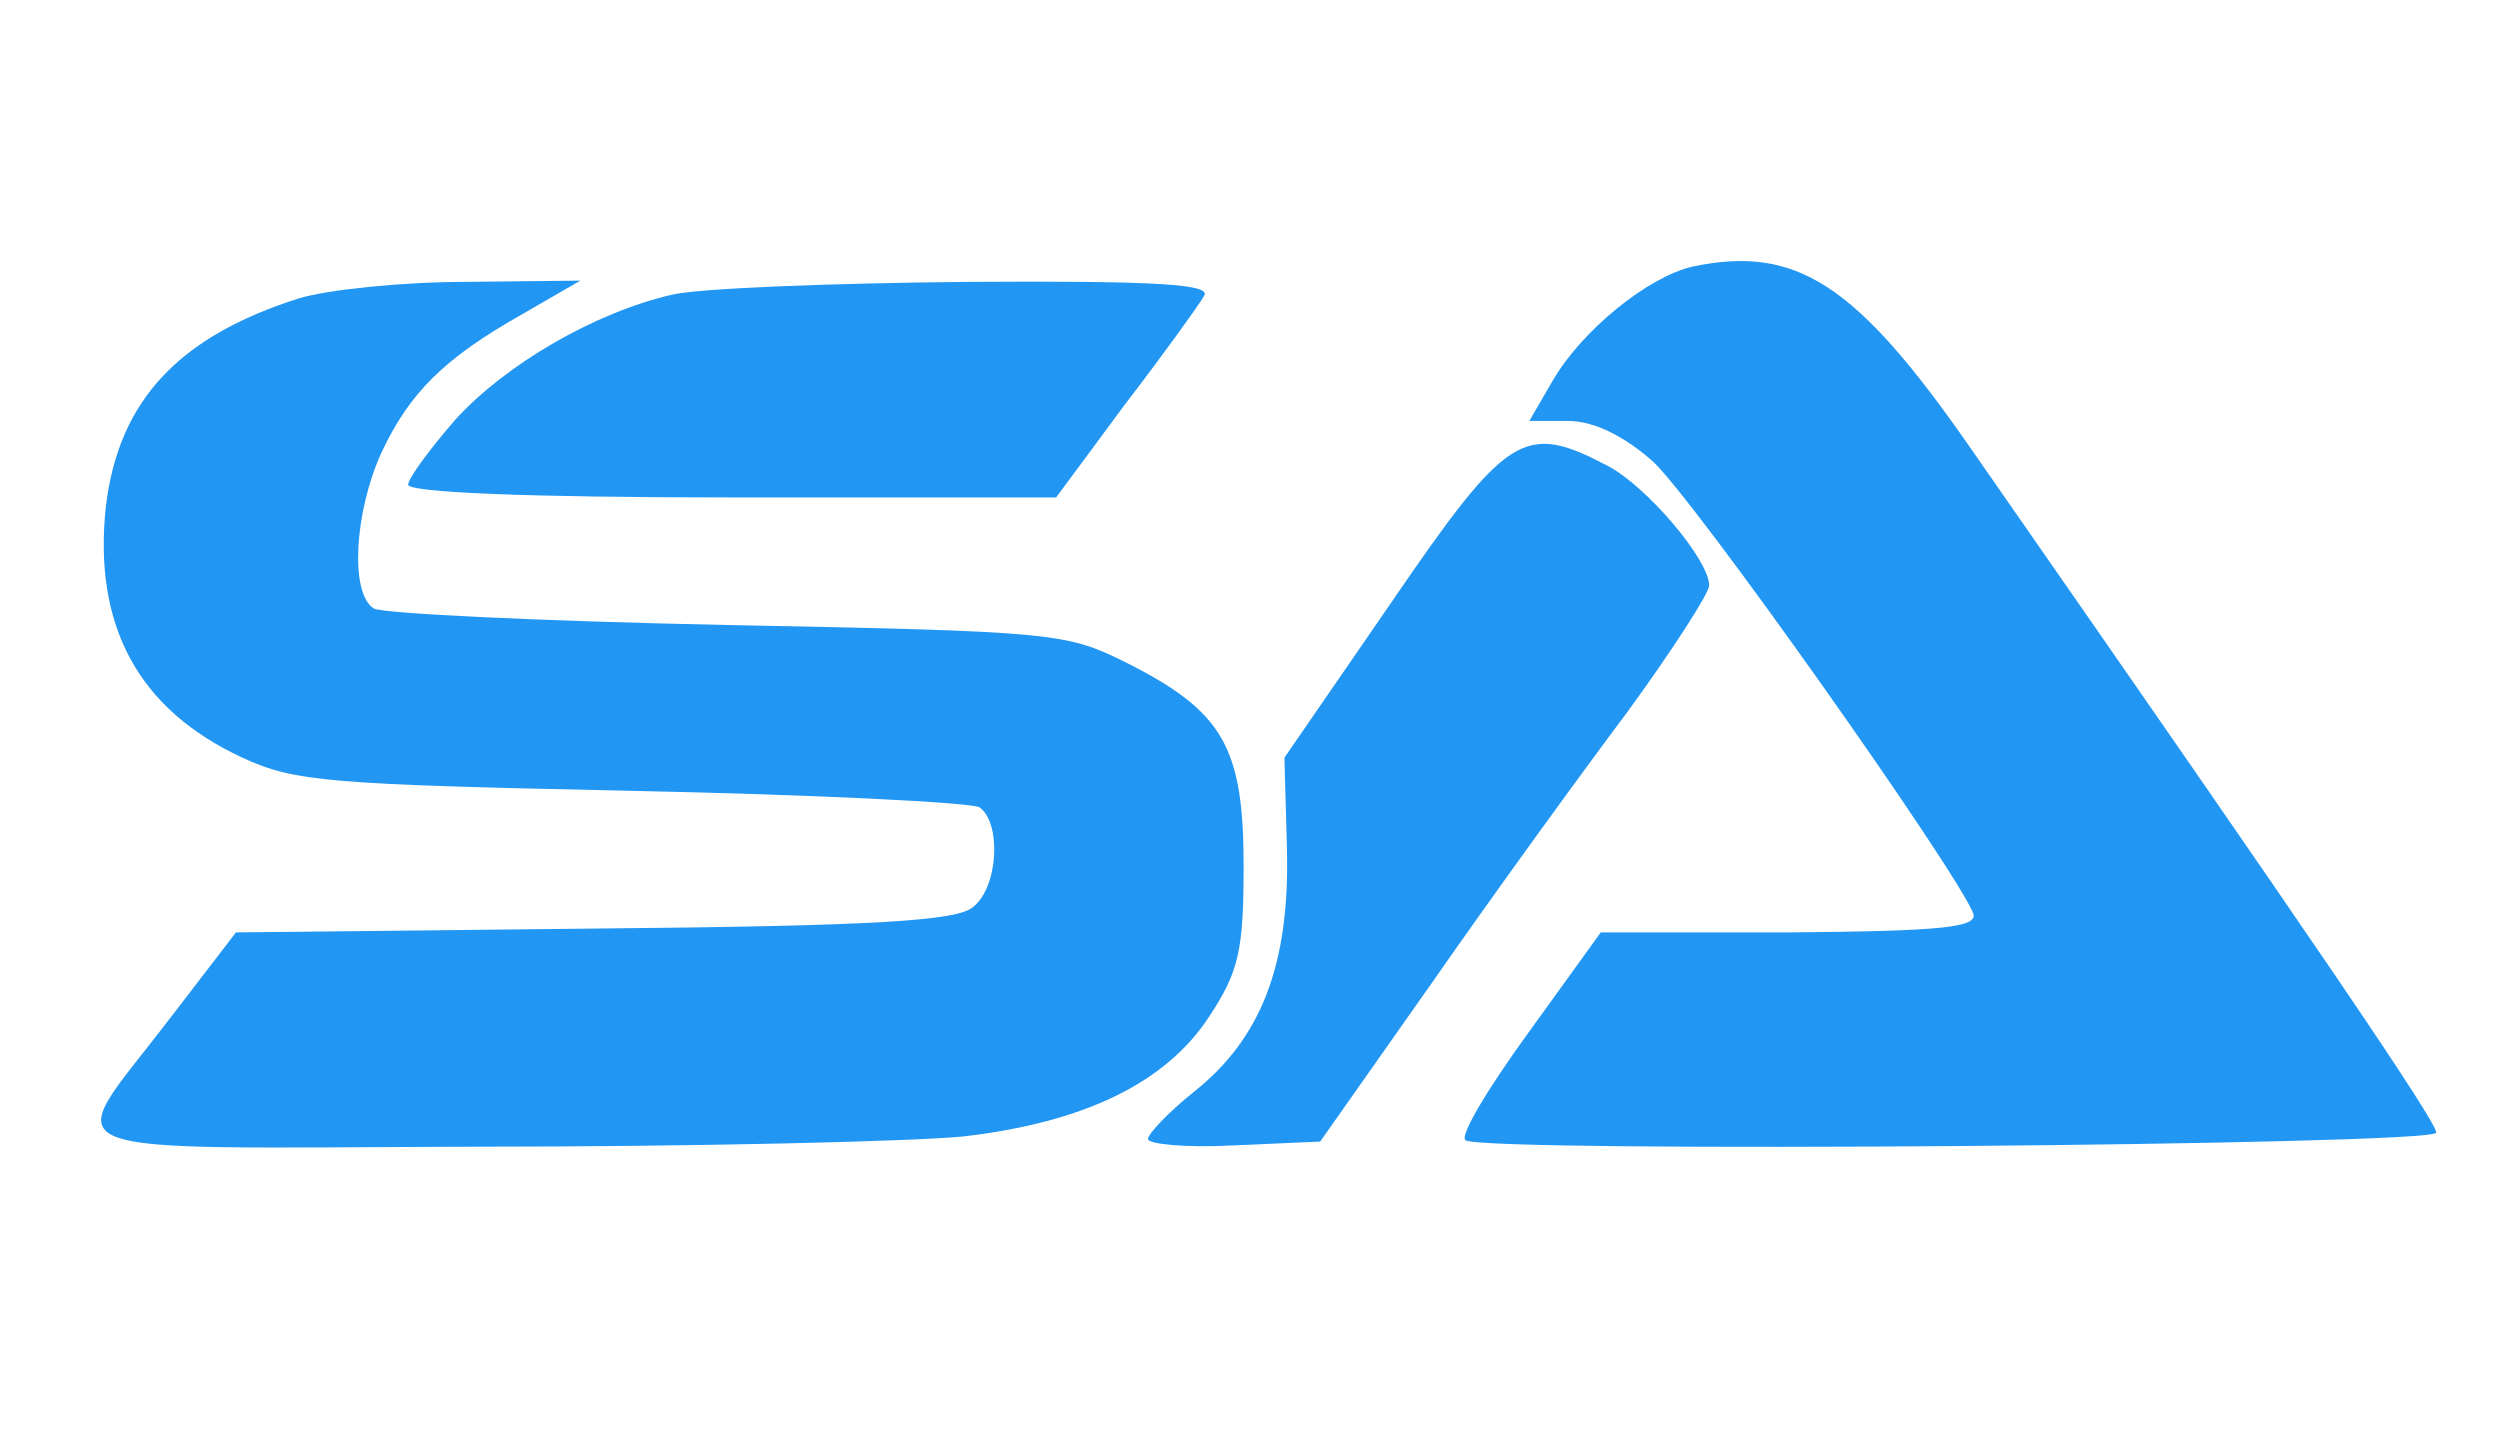 <svg xmlns="http://www.w3.org/2000/svg" version="1.0" width="196pt" height="114pt" viewBox="0 0 196 114" preserveAspectRatio="xMidYMid meet">

<g transform="translate(0,114) scale(0.1,-0.1)" fill="#2196f3" stroke="none">
<path d="M1327 931 c-35 -8 -87 -50 -110 -90 l-18 -31 30 0 c20 0 43 -11 66 -31 31 -27 238 -320 252 -355 4 -11 -23 -14 -143 -15 l-149 0 -57 -79 c-32 -44 -54 -81 -49 -84 16 -10 761 -4 761 6 0 9 -91 143 -366 538 -89 128 -136 158 -217 141z" fill="#2196f3"/>
<path d="M234 906 c-94 -30 -141 -80 -151 -163 -10 -93 25 -159 107 -197 41 -19 68 -21 305 -26 143 -3 266 -9 273 -13 17 -12 15 -62 -5 -78 -12 -11 -77 -15 -297 -17 l-281 -3 -53 -69 c-84 -110 -108 -100 243 -99 168 0 339 4 380 8 95 11 159 42 193 94 23 35 27 51 27 118 0 93 -16 121 -91 159 -48 24 -56 25 -314 30 -146 3 -271 9 -277 13 -19 12 -15 76 6 122 22 47 49 74 111 109 l45 26 -90 -1 c-49 0 -108 -6 -131 -13z" fill="#2196f3"/>
<path d="M527 909 c-61 -14 -131 -55 -170 -98 -20 -23 -37 -46 -37 -51 0 -6 92 -10 254 -10 l254 0 54 73 c30 39 58 78 62 85 6 9 -34 12 -186 11 -106 -1 -210 -5 -231 -10z" fill="#2196f3"/>
<path d="M1091 668 l-84 -122 2 -73 c2 -89 -20 -147 -73 -189 -20 -16 -36 -33 -36 -37 0 -4 30 -7 67 -5 l68 3 88 125 c48 69 117 164 153 212 35 48 64 93 64 99 0 20 -49 78 -80 94 -65 34 -78 26 -169 -107z" fill="#2196f3"/>
</g>
</svg>